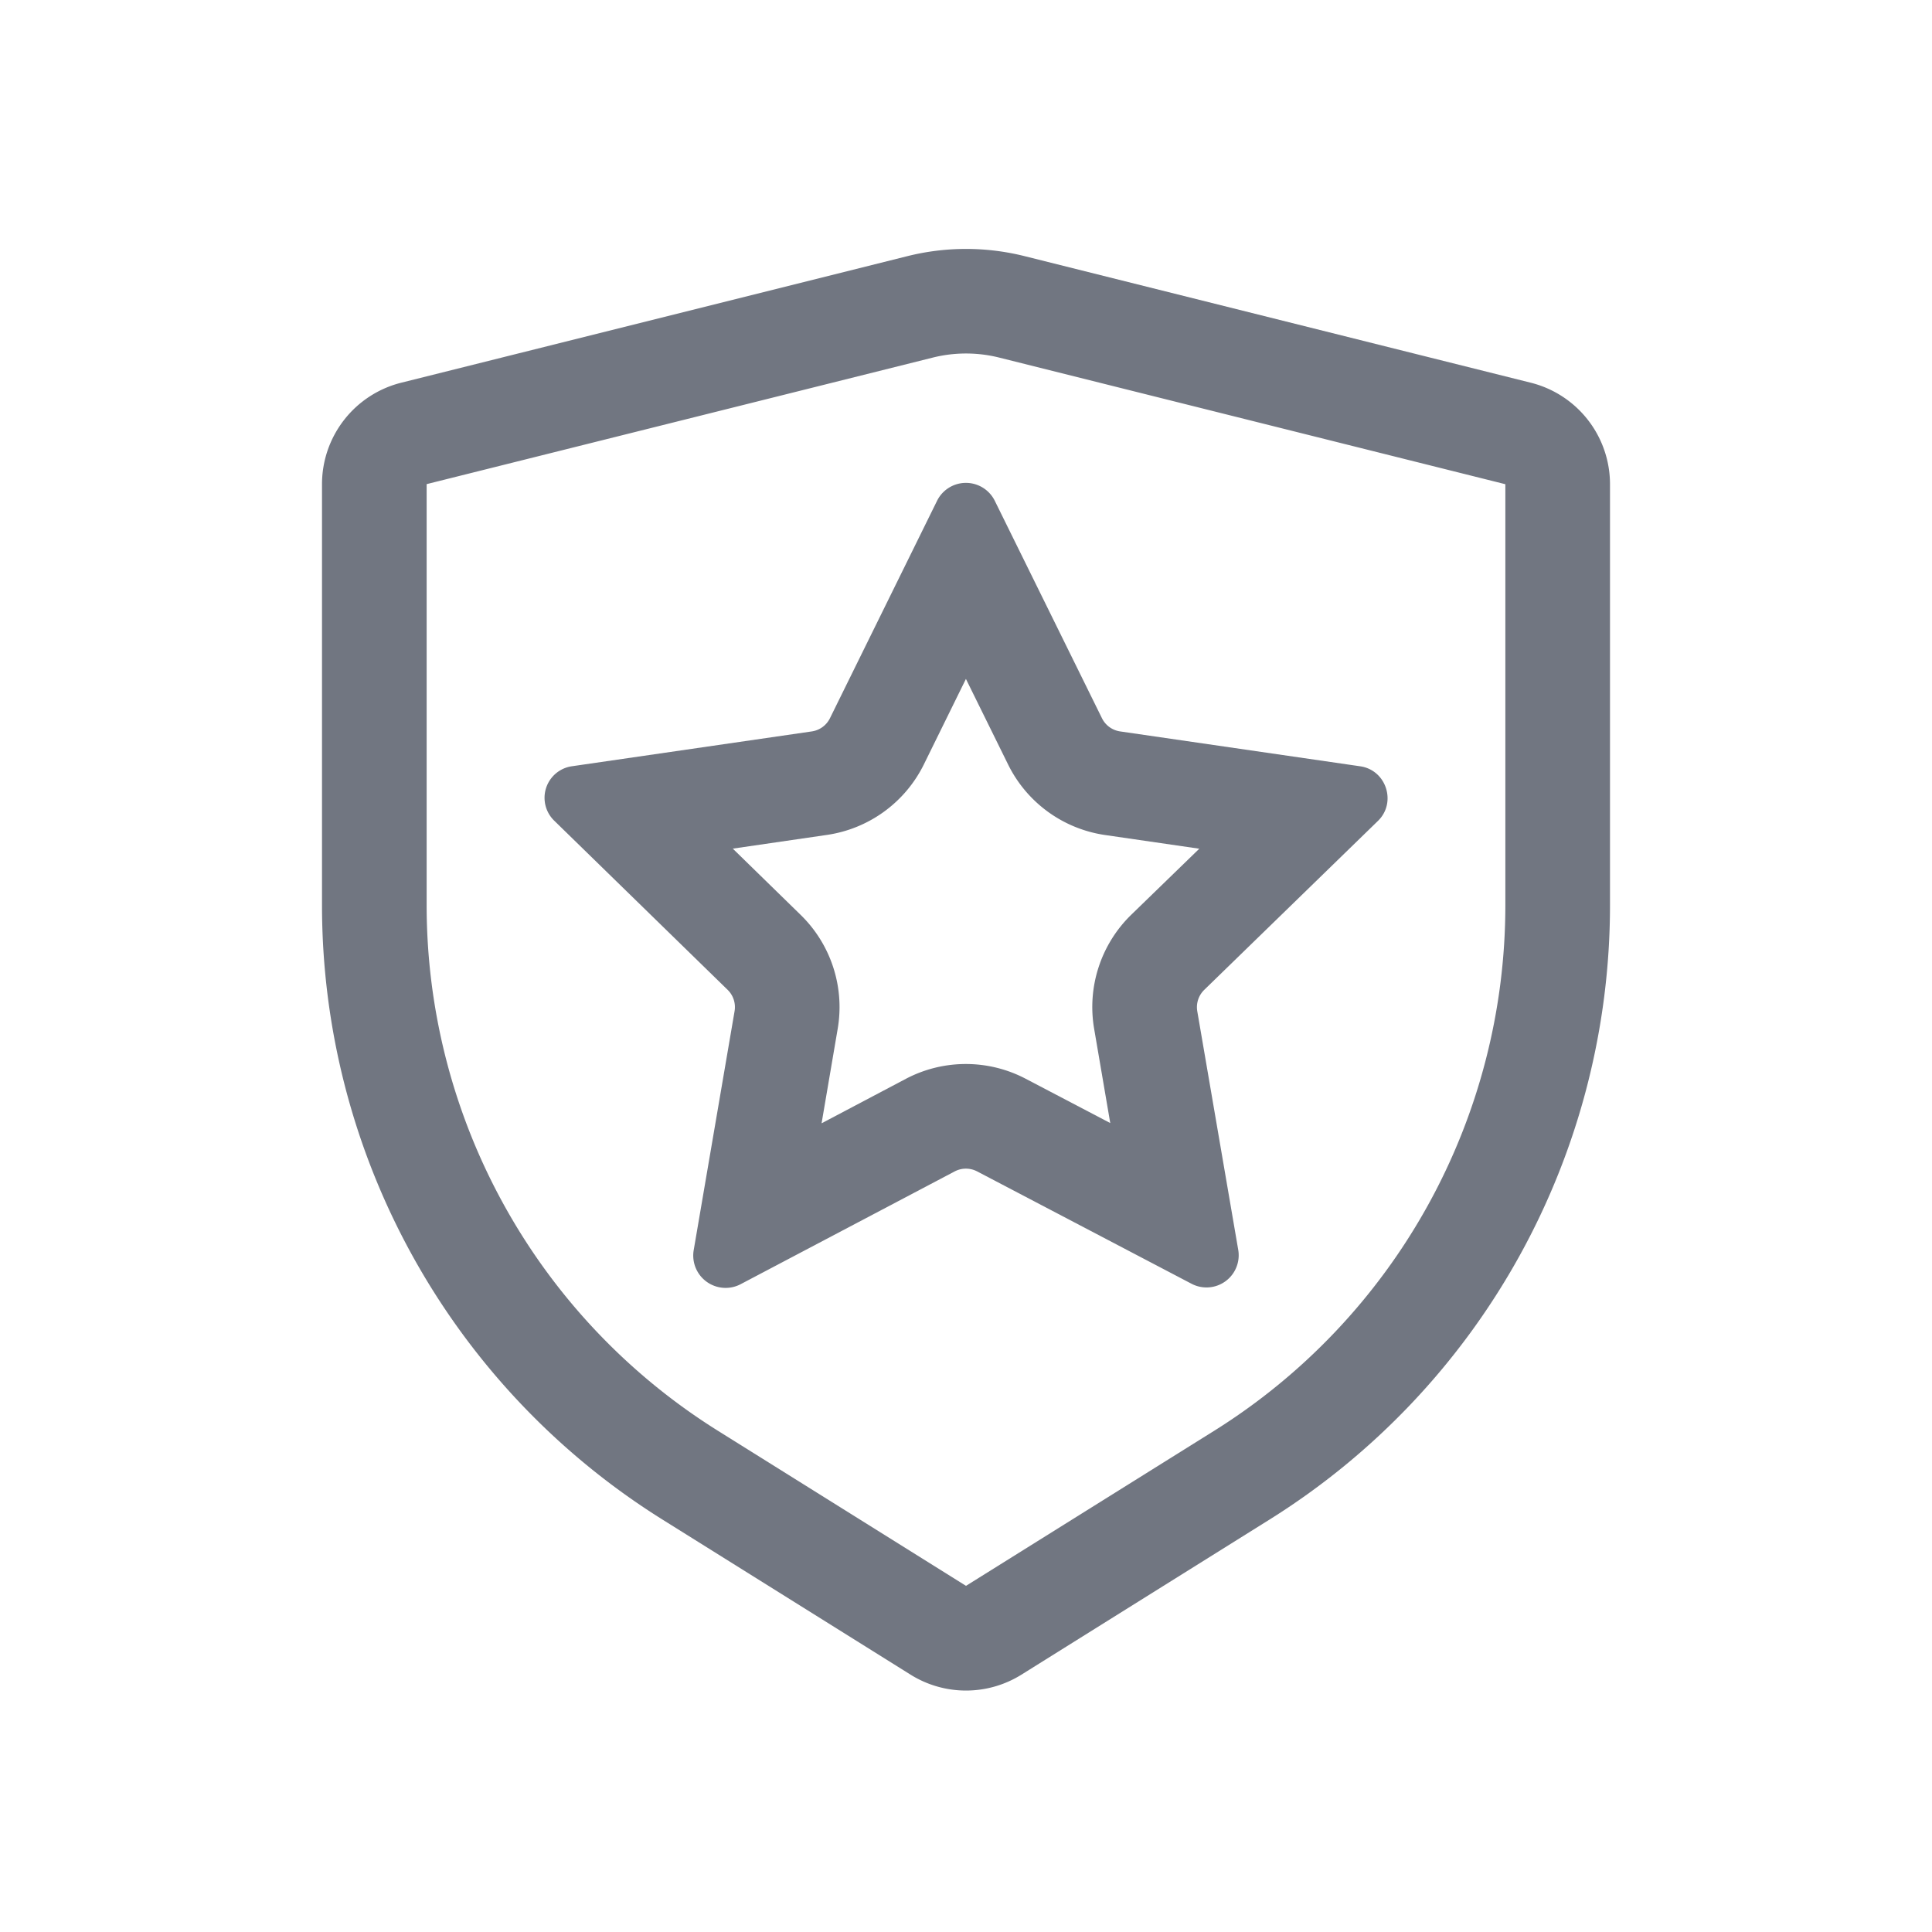 <svg xmlns="http://www.w3.org/2000/svg" fill="none" viewBox="0 0 24 24" focusable="false"><path fill="#717681" fill-rule="evenodd" d="m13.915 9.086 2.981.433c.325.046.456.45.222.678l-2.158 2.099a.3.3 0 0 0-.087.266l.509 2.965a.4.4 0 0 1-.581.42l-2.662-1.395a.3.3 0 0 0-.28 0l-2.661 1.402a.402.402 0 0 1-.581-.422l.508-2.97a.3.3 0 0 0-.086-.266l-2.153-2.1a.396.396 0 0 1 .216-.677l2.982-.433a.3.3 0 0 0 .226-.164l1.33-2.7a.4.4 0 0 1 .718 0l1.331 2.7a.3.3 0 0 0 .226.164Zm-.187 1.287 1.17.17-.845.82a1.6 1.6 0 0 0-.461 1.418l.2 1.17-1.05-.55a1.6 1.6 0 0 0-1.488 0l-1.048.553.2-1.173a1.6 1.6 0 0 0-.46-1.416l-.843-.823 1.167-.17a1.6 1.6 0 0 0 1.206-.875l.523-1.063.524 1.063a1.6 1.6 0 0 0 1.205.876Z" clip-rule="evenodd"/><path fill="#717681" fill-rule="evenodd" d="M4 6.015a1.3 1.3 0 0 1 .985-1.261l6.287-1.572a3 3 0 0 1 1.456 0l6.287 1.572A1.3 1.3 0 0 1 20 6.015v5.23a9 9 0 0 1-4.23 7.632l-3.081 1.926a1.3 1.3 0 0 1-1.378 0L8.23 18.877A9 9 0 0 1 4 11.245v-5.23Zm14.7 0v5.23a7.7 7.7 0 0 1-3.619 6.53L12 19.7l-3.081-1.926a7.7 7.7 0 0 1-3.619-6.53v-5.23l6.288-1.572a1.7 1.7 0 0 1 .824 0L18.7 6.015Z" clip-rule="evenodd"/></svg>